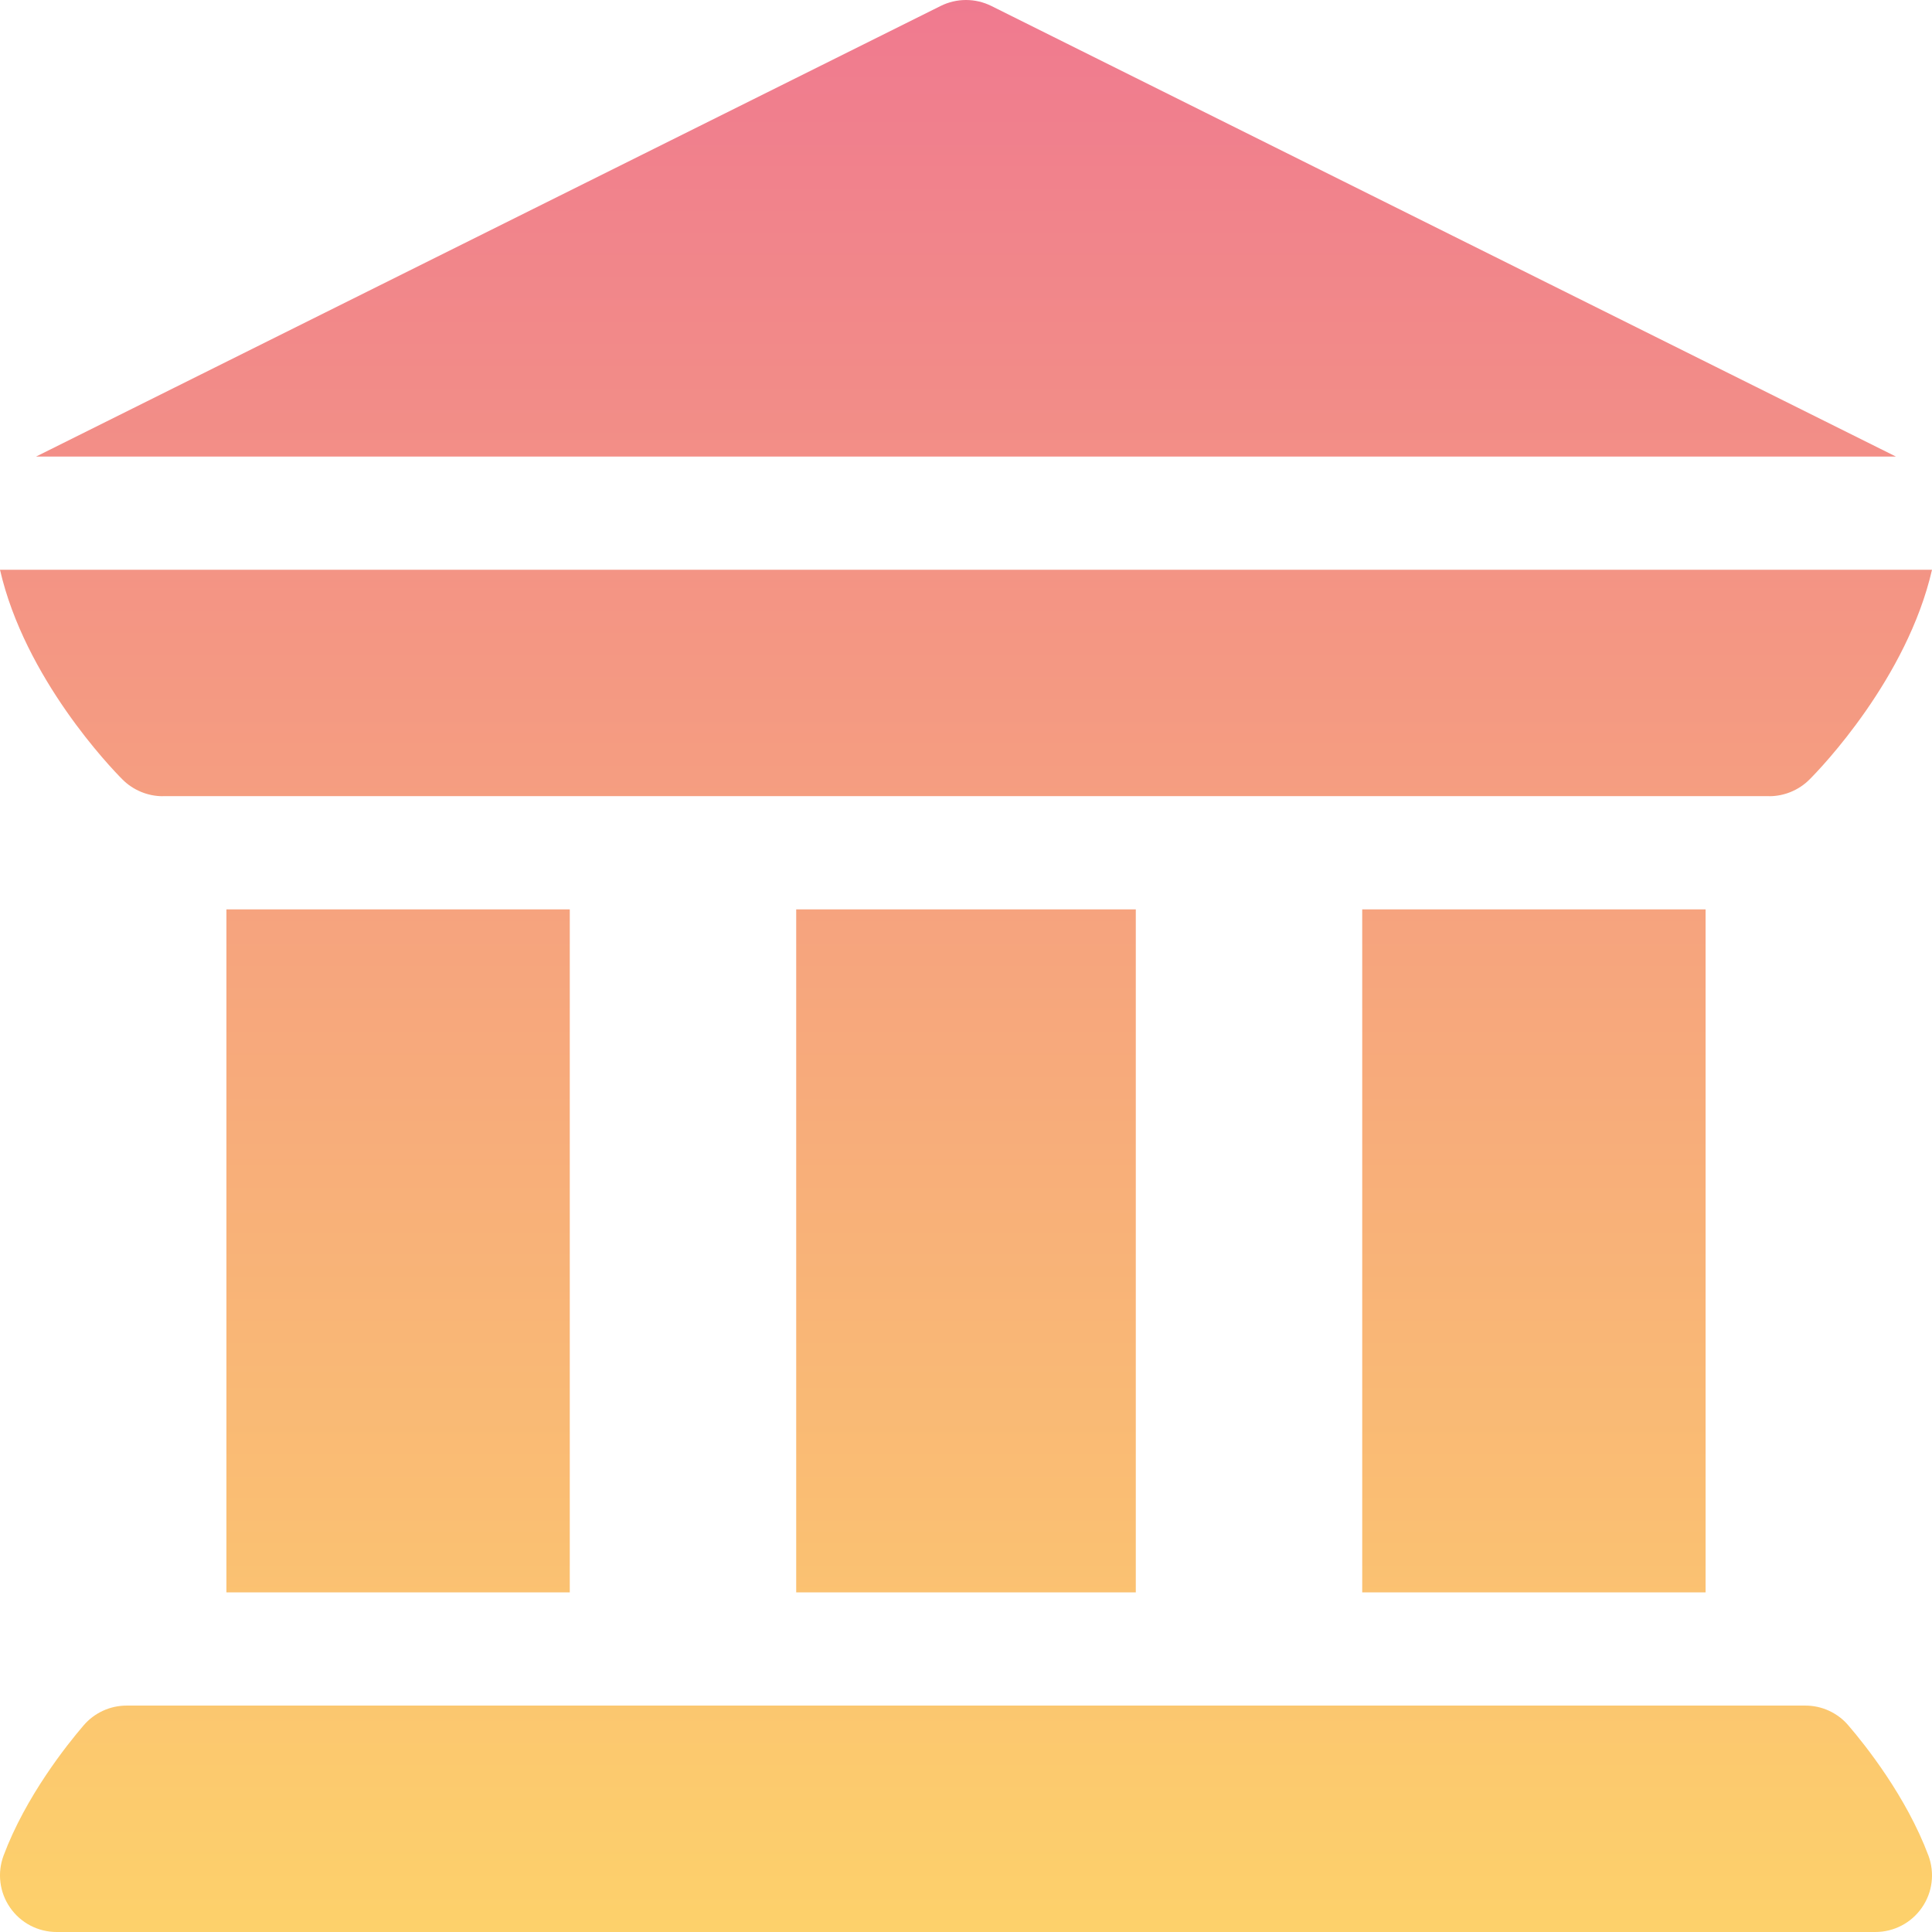 <svg width="36" height="36" viewBox="0 0 36 36" fill="none" xmlns="http://www.w3.org/2000/svg">
<path d="M0.189 35.547C0.286 35.687 0.415 35.801 0.566 35.88C0.717 35.959 0.885 36 1.055 36H34.945C35.291 36 35.615 35.83 35.811 35.547C35.909 35.407 35.971 35.245 35.992 35.076C36.013 34.907 35.993 34.735 35.933 34.575C35.522 33.477 34.754 32.513 34.441 32.15C34.343 32.034 34.22 31.942 34.082 31.878C33.944 31.814 33.793 31.781 33.641 31.781H2.359C2.051 31.781 1.758 31.916 1.558 32.15C1.246 32.513 0.478 33.477 0.067 34.575C0.007 34.735 -0.013 34.907 0.008 35.076C0.029 35.245 0.091 35.407 0.189 35.547ZM4.219 16.945H10.617V29.672H4.219V16.945ZM14.836 16.945H21.164V29.672H14.836V16.945ZM25.383 16.945H31.781V29.672H25.383V16.945ZM2.283 14.525C2.481 14.724 2.756 14.836 3.029 14.836L3.029 14.836C3.03 14.836 3.03 14.836 3.03 14.835H32.97C32.97 14.836 32.97 14.836 32.971 14.836L32.971 14.836C33.244 14.836 33.519 14.724 33.717 14.525C33.932 14.311 35.535 12.64 36 10.617H3.09509e-05C0.464 12.64 2.068 14.311 2.283 14.525ZM35.329 8.508L18.472 0.111C18.325 0.038 18.164 0 18 0C17.836 0 17.675 0.038 17.528 0.111L0.671 8.508H35.329Z" fill="url(#paint0_linear_53_750)"/>
<defs>
<linearGradient id="paint0_linear_53_750" x1="18" y1="-3.732" x2="18" y2="36" gradientUnits="userSpaceOnUse">
<stop stop-color="#EE7193"/>
<stop offset="1" stop-color="#FDD16B"/>
</linearGradient>
</defs>
</svg>

